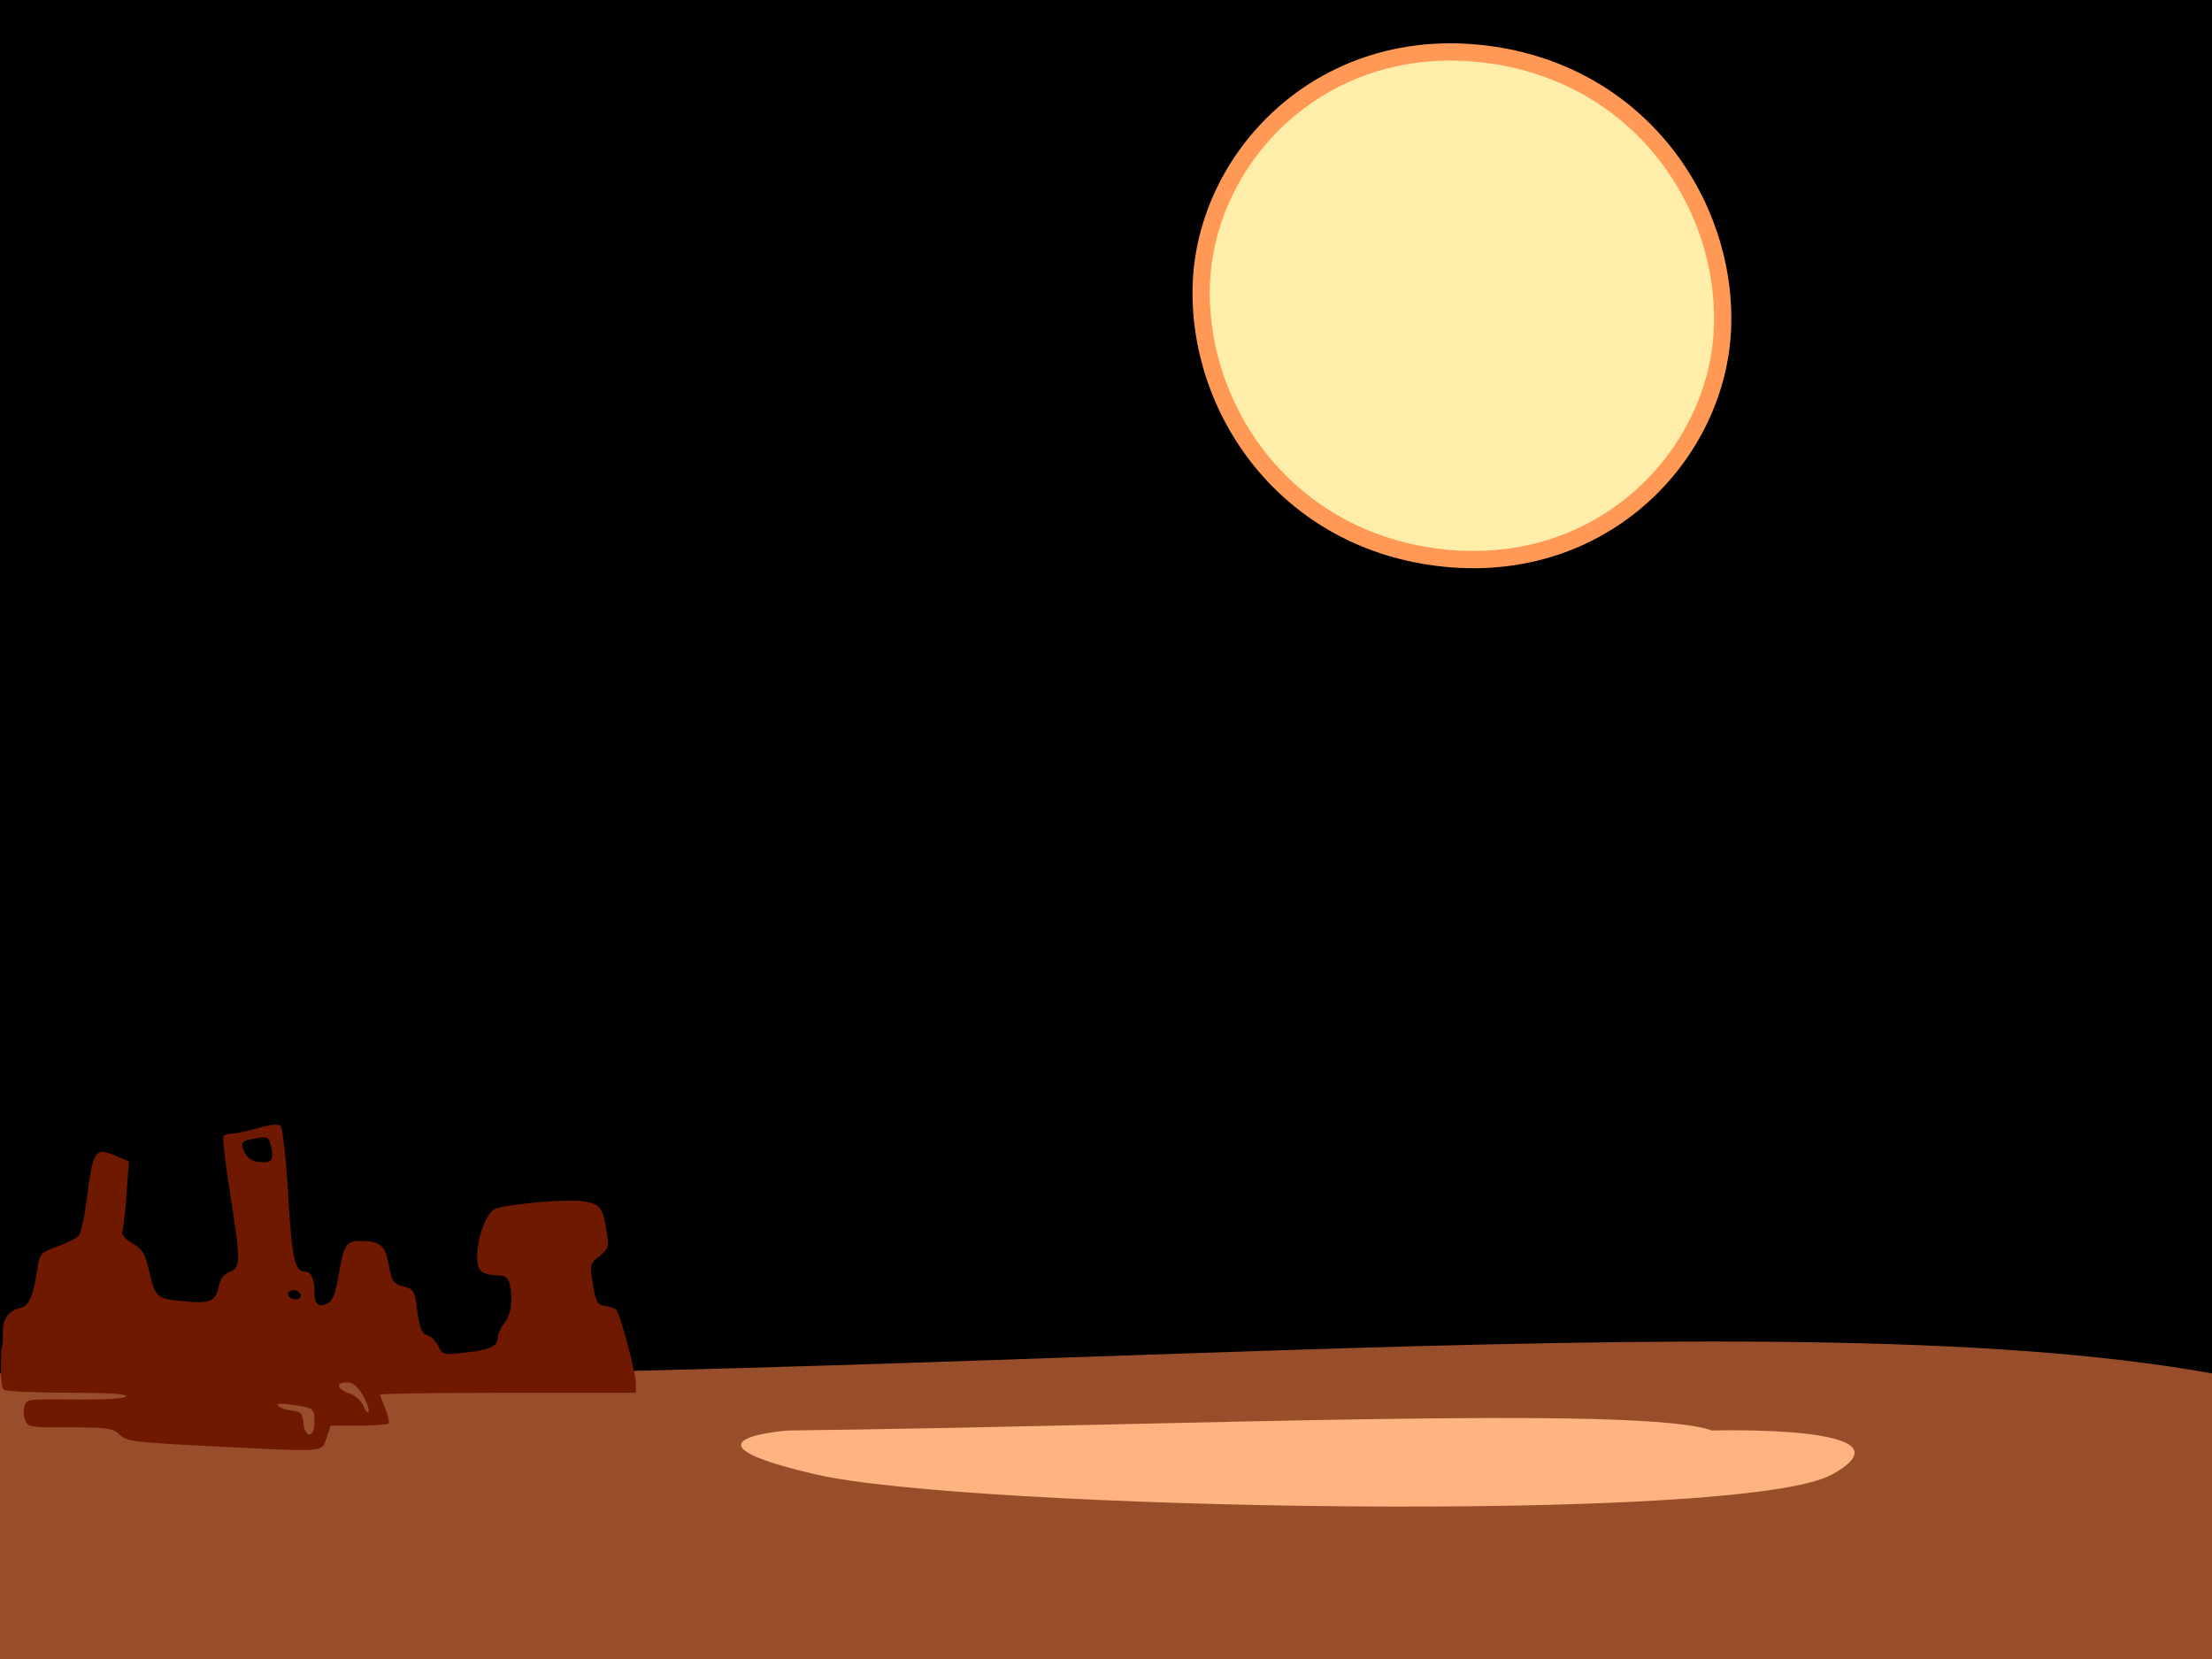 <?xml version="1.0" encoding="UTF-8" standalone="no"?>
<!-- Created with Inkscape (http://www.inkscape.org/) -->

<svg
   xmlns:dc="http://purl.org/dc/elements/1.1/"
   xmlns:cc="http://creativecommons.org/ns#"
   xmlns:rdf="http://www.w3.org/1999/02/22-rdf-syntax-ns#"
   xmlns:svg="http://www.w3.org/2000/svg"
   xmlns="http://www.w3.org/2000/svg"
   xmlns:xlink="http://www.w3.org/1999/xlink"
   xmlns:sodipodi="http://sodipodi.sourceforge.net/DTD/sodipodi-0.dtd"
   xmlns:inkscape="http://www.inkscape.org/namespaces/inkscape"
   width="640px"
   height="480px"
   id="svg2816"
   version="1.1"
   inkscape:version="0.47 r22583"
   sodipodi:docname="parallax_background_layer_back.svg"
   inkscape:export-filename="E:\android\AndEngineExamples\assets\gfx\parallax_background_layer_back.png"
   inkscape:export-xdpi="90"
   inkscape:export-ydpi="90">
  <sodipodi:namedview
     id="base"
     pagecolor="#ffffff"
     bordercolor="#666666"
     borderopacity="1.0"
     inkscape:pageopacity="0.0"
     inkscape:pageshadow="2"
     inkscape:zoom="0.63596295"
     inkscape:cx="900.65173"
     inkscape:cy="168.87855"
     inkscape:current-layer="layer1"
     inkscape:document-units="px"
     showgrid="false"
     inkscape:window-width="1680"
     inkscape:window-height="988"
     inkscape:window-x="-8"
     inkscape:window-y="-8"
     inkscape:window-maximized="1" />
  <defs
     id="defs2818">
    <linearGradient
       id="linearGradient3989">
      <stop
         id="stop3991"
         offset="0"
         style="stop-colorF:#000000;stop-opacity:1;" />
      <stop
         id="stop3993"
         offset="1"
         style="stop-colorF:#e45a14;stop-opacity:1;" />
    </linearGradient>
    <inkscape:perspective
       id="perspective2824"
       inkscape:persp3d-origin="320 : 160 : 1"
       inkscape:vp_z="640 : 240 : 1"
       inkscape:vp_y="0 : 1000 : 0"
       inkscape:vp_x="0 : 240 : 1"
       sodipodi:type="inkscape:persp3d" />
    <inkscape:perspective
       sodipodi:type="inkscape:persp3d"
       inkscape:vp_x="0 : 0.5 : 1"
       inkscape:vp_y="0 : 1000 : 0"
       inkscape:vp_z="1 : 0.5 : 1"
       inkscape:persp3d-origin="0.5 : 0.33333333 : 1"
       id="perspective2834" />
    <inkscape:perspective
       sodipodi:type="inkscape:persp3d"
       inkscape:vp_x="0 : 0.5 : 1"
       inkscape:vp_y="0 : 1000 : 0"
       inkscape:vp_z="1 : 0.5 : 1"
       inkscape:persp3d-origin="0.5 : 0.33333333 : 1"
       id="perspective3654" />
    <linearGradient
       gradientUnits="userSpaceOnUse"
       y2="398.942"
       x2="320"
       y1="0"
       x1="320"
       id="linearGradient3995"
       xlink:href="#linearGradient3989"
       inkscape:collect="always" />
    <inkscape:perspective
       id="perspective2830"
       inkscape:persp3d-origin="0.5 : 0.33333333 : 1"
       inkscape:vp_z="1 : 0.5 : 1"
       inkscape:vp_y="0 : 1000 : 0"
       inkscape:vp_x="0 : 0.5 : 1"
       sodipodi:type="inkscape:persp3d" />
  </defs>
  <g
     inkscape:groupmode="layer"
     inkscape:label="Layer 1"
     id="layer1"
     style="display:inline">
    <rect
       y="2.1316282e-14"
       x="0"
       height="480"
       width="640"
       id="rect3987"
       style="fill:url(#linearGradient3995);fill-opacity:1;fill-rule:nonzero;stroke:none" />
    <path
       sodipodi:nodetypes="ccccc"
       id="rect3644"
       d="m 0,397.374 c 260.164,5.51 510.946,-23.269 640,0 L 640,480 0,480 0,397.374 z"
       style="fill:#994e2b;fill-opacity:1;stroke:none" />
    <path
       style="fill:#ffb380;fill-opacity:1;stroke:none"
       d="m 227.984,413.891 c 114.582,-1.388 247.106,-7.396 267.322,0 0,0 60.891,-1.777 34.769,12.72 -26.122,14.498 -250.461,10.085 -293.964,0 -43.503,-10.085 -8.126,-12.72 -8.126,-12.72 0,0 0,0 0,0"
       id="path3997"
       sodipodi:nodetypes="czzzzz" />
    <path
       sodipodi:nodetypes="cssssssssccsssscccssssssssssssssssssssssssssssssssssscccsssccccccssscccssscccsccccsscc"
       style="fill:#6e1900"
       d="m 62.189,418.487 c -23.482,-1.171 -25.465,-1.415 -27.564,-3.387 -2.093,-1.966 -3.352,-2.125 -16.866,-2.125 -8.032,0 -8.436,-0.273 -9.306,-0.607 -1.818,-0.698 -2.173,-5.91 -0.474,-6.96 0.609,-0.377 1.789,-0.604 11.029,-0.506 10.878,0.116 17.03,-0.192 17.451,-0.874 0.446,-0.722 -4.792,-1.058 -16.658,-1.069 -9.52,-0.008 -17.888,-0.382 -18.595,-0.831 -0.949,-0.602 -1.053,-3.667 -0.843,-11.705 1.379,-3.965 -1.433,-9.043 4.374,-11.727 2.531,-0.513 4.42,-0.593 5.934,-10.694 0.816,-5.444 0.846,-5.482 5.82,-7.311 2.75,-1.011 5.533,-2.373 6.184,-3.027 0.651,-0.654 1.677,-5.014 2.279,-9.689 2.006,-15.562 2.379,-16.137 8.74,-13.48 l 3.591,1.5 -0.665,9.454 c -0.365,5.2 -0.907,10.086 -1.203,10.858 -0.334,0.87 0.765,2.173 2.892,3.428 2.831,1.67 3.651,2.961 4.688,7.382 1.978,8.426 2.13,8.568 9.996,9.358 7.919,0.795 9.42,0.137 10.355,-4.539 0.394,-1.968 1.463,-3.323 3.121,-3.953 3.2,-1.217 3.204,-2.76 0.058,-22.959 -1.323,-8.498 -2.184,-15.811 -1.912,-16.25 0.272,-0.439 1.411,-0.799 2.531,-0.799 1.12,0 4.514,-0.72 7.541,-1.6 3.805,-1.106 5.824,-1.279 6.542,-0.562 0.571,0.571 1.539,9.55 2.15,19.953 1.108,18.848 1.883,22.208 5.127,22.208 1.561,0 2.485,2.239 2.485,6.023 0,3.432 1.28,4.433 3.887,3.038 1.419,-0.759 2.247,-2.949 3.135,-8.296 1.429,-8.597 2.208,-9.787 6.351,-9.694 5.771,0.13 7.045,1.221 8.135,6.969 0.917,4.836 1.312,5.417 4.193,6.163 2.872,0.744 3.243,1.284 3.824,5.561 0.942,6.932 1.384,8.073 3.375,8.705 0.988,0.314 2.316,1.709 2.95,3.101 1.109,2.433 1.392,2.504 7.402,1.849 7.411,-0.808 9.749,-1.843 9.749,-4.318 0,-1.006 0.9,-2.974 2,-4.373 1.983,-2.521 2.534,-7.134 1.37,-11.477 -0.465,-1.736 -1.33,-2.25 -3.786,-2.25 -1.751,0 -3.723,-0.54 -4.383,-1.2 -3.022,-3.022 0.392,-16.93 4.458,-18.167 4.429,-1.347 20.255,-2.695 24.608,-2.096 5.388,0.741 6.201,1.729 7.265,8.822 0.68,4.534 0.541,5.009 -2.085,7.103 -2.746,2.19 -2.791,2.386 -1.88,8.141 0.828,5.23 1.217,5.935 3.434,6.232 1.375,0.184 2.845,0.664 3.266,1.066 1.132,1.081 5.707,18.153 5.721,21.349 l 0.012,2.75 -37,0 c -20.35,0 -37,0.239 -37,0.532 0,0.293 0.681,2.162 1.513,4.154 0.832,1.992 1.243,3.89 0.913,4.218 -0.33,0.328 -4.228,0.596 -8.663,0.596 l -8.063,0 -1.183,3.5 c -1.45,4.29 0.425,4.144 -32.32,2.511 l 2e-5,0 z m 28.803,-6.952 c 0,-4.089 -0.096,-4.164 -6.5,-5.079 -3.452,-0.493 -4.69,-0.392 -4,0.326 0.55,0.572 2.35,1.187 4,1.367 2.572,0.28 3.045,0.791 3.313,3.577 0.44,4.566 3.187,4.401 3.187,-0.191 z m 13.942,-7.932 c -1.515,-2.568 -2.841,-3.627 -4.541,-3.627 -3.386,0 -2.985,1.901 0.67,3.175 1.791,0.624 3.508,2.166 4.119,3.698 0.576,1.445 1.238,2.122 1.47,1.504 0.232,-0.618 -0.541,-2.755 -1.718,-4.75 z M 86.992,375.035 c 0,-1.35 -1.823,-2.286 -3.016,-1.549 -0.559,0.345 -0.757,1.047 -0.441,1.559 0.751,1.215 3.457,1.207 3.457,-0.01 l 0,2e-5 z m -8.503,-43.074 c -0.665,-3.028 -0.908,-3.18 -4.225,-2.642 -4.494,0.729 -4.834,1.127 -3.488,4.081 0.708,1.553 2.122,2.561 3.912,2.787 3.805,0.481 4.633,-0.439 3.801,-4.227 z"
       id="path2846" />
    <path
       style="fill:#ffeeaa;fill-opacity:1;fill-rule:nonzero;stroke:#ff9955;stroke-width:5;stroke-miterlimit:4;stroke-opacity:1;stroke-dasharray:none;display:inline"
       d="m 498.369,94.98 c -1.441,36.232 -33.993,71.06 -80.105,66.527 -46.112,-4.533 -72.112,-43.32 -70.672,-79.552 1.441,-36.232 33.993,-71.06 80.105,-66.527 46.112,4.533 72.112,43.32 70.672,79.552 0,0 0,0 0,0"
       id="path3780" />
  </g>
</svg>
